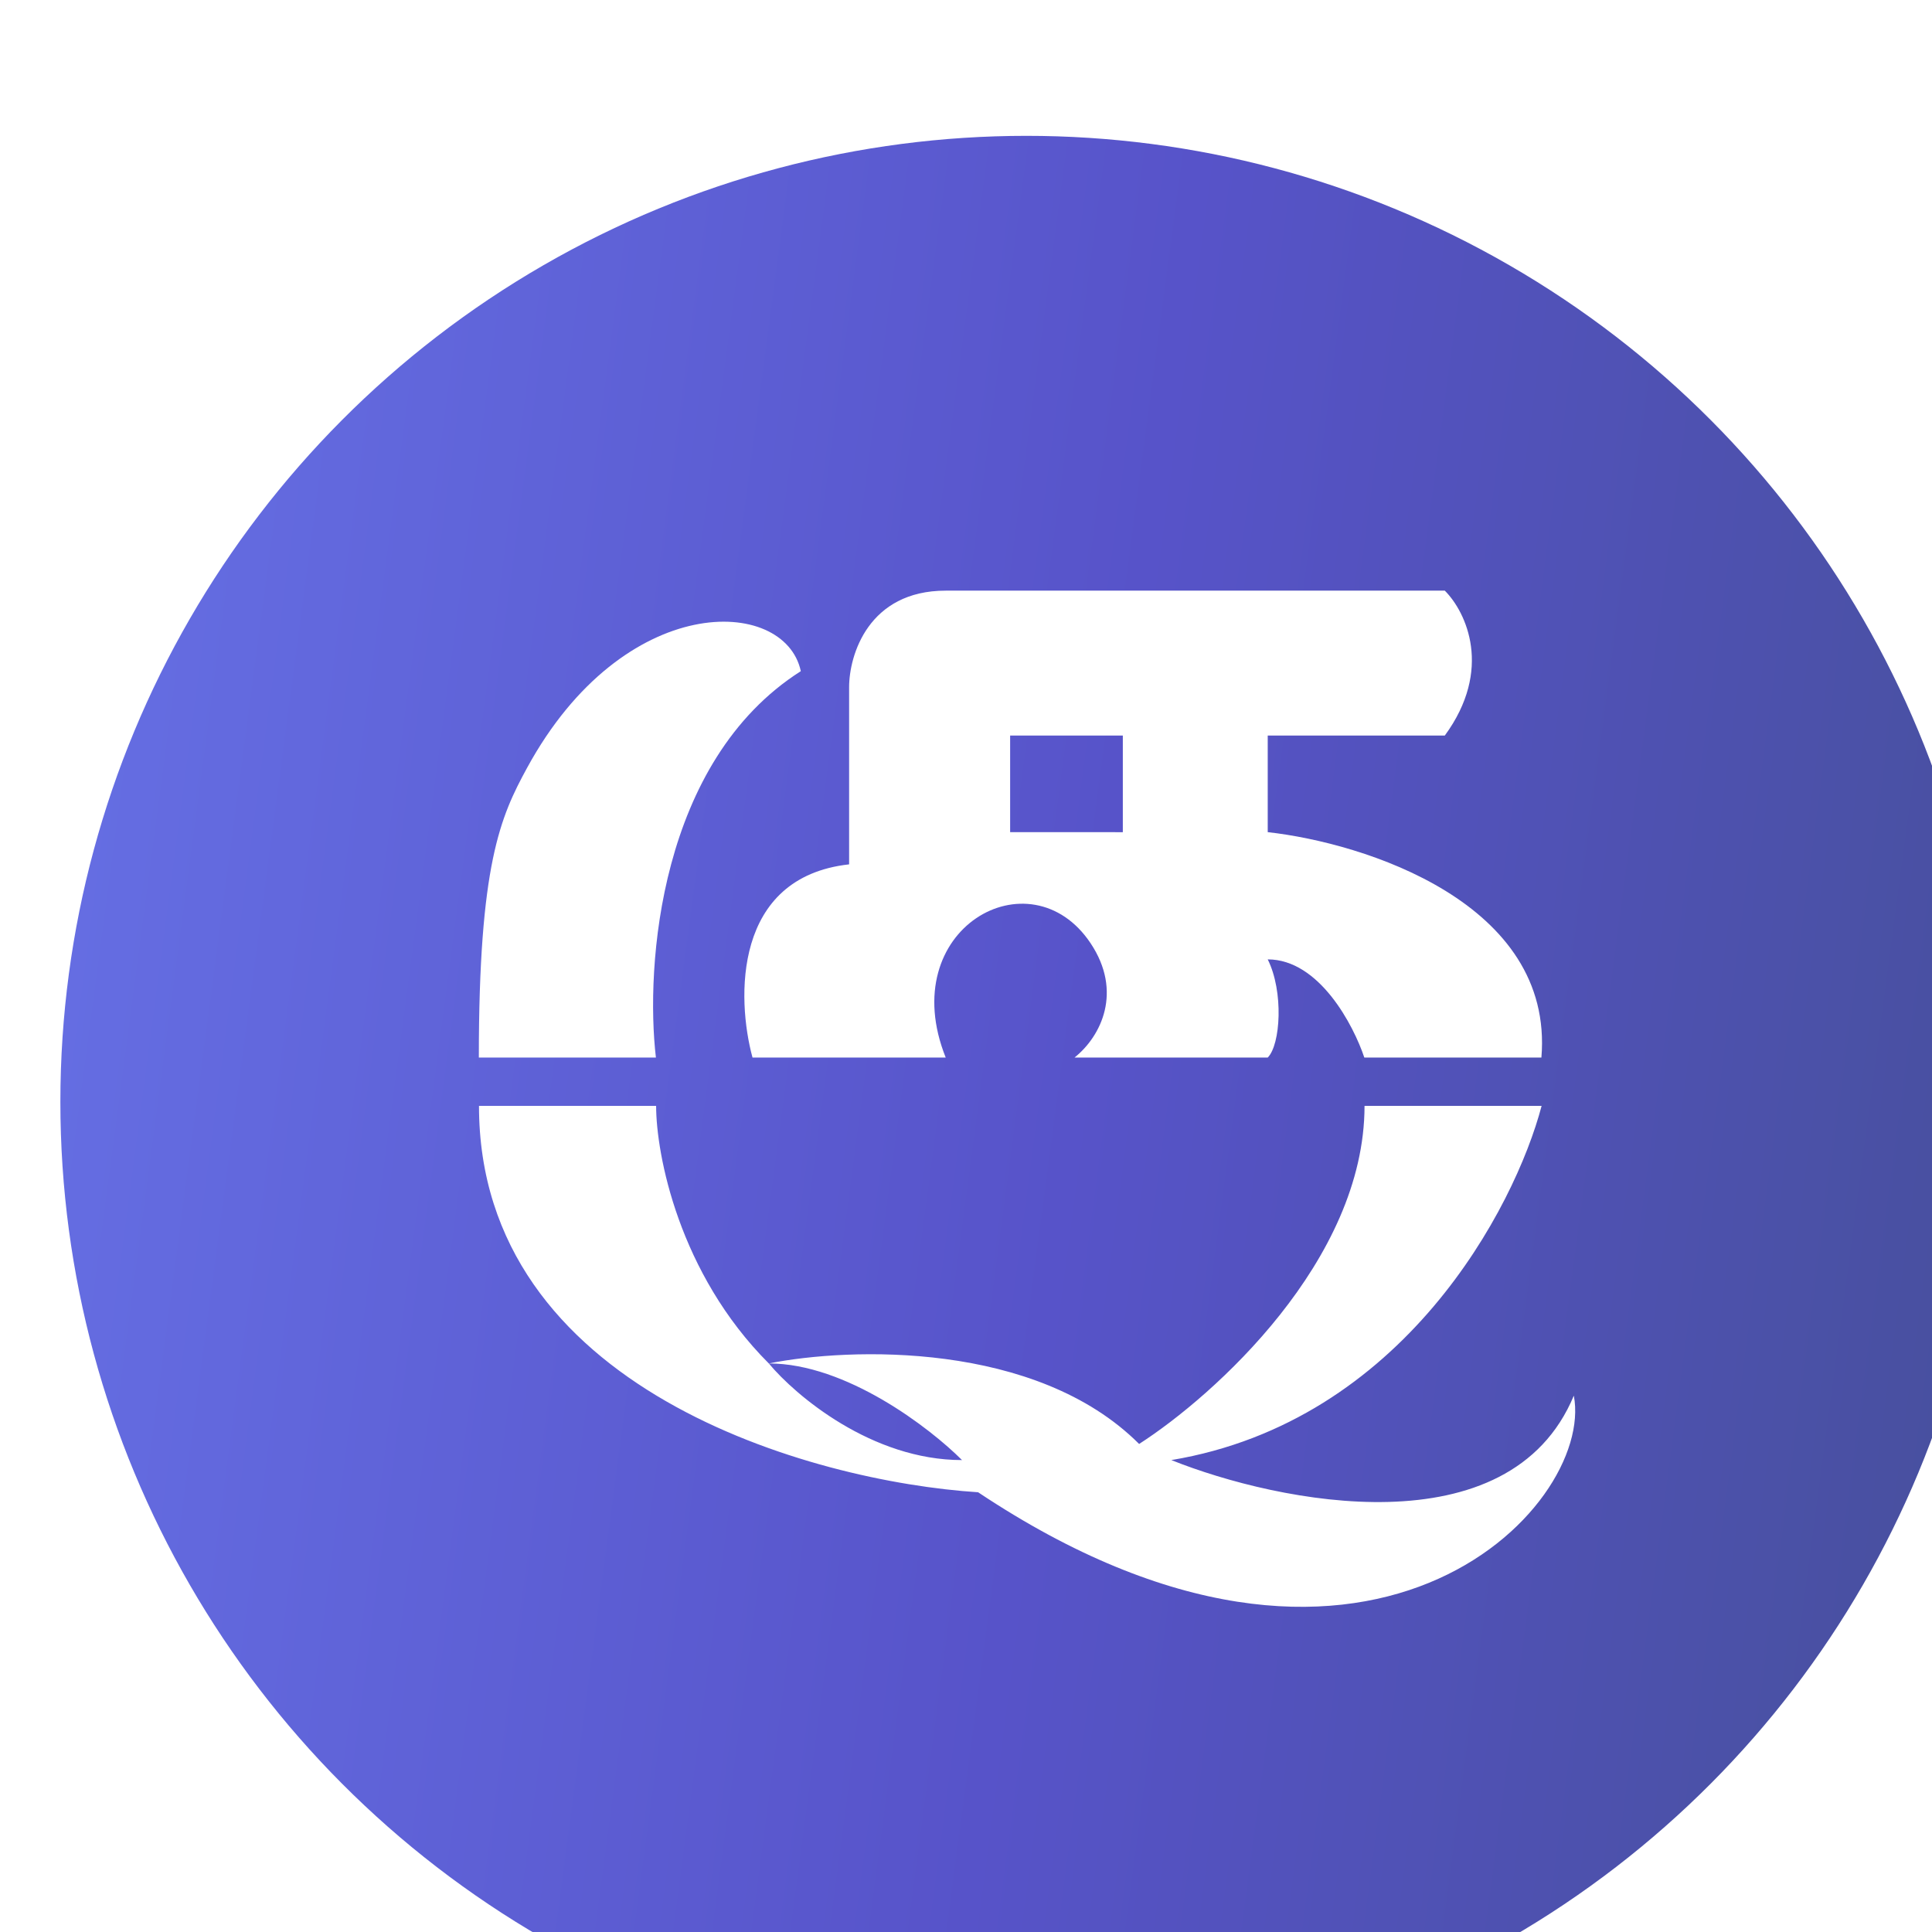 <svg width="64" height="64" viewBox="0 0 64 64" fill="none" xmlns="http://www.w3.org/2000/svg">
<g filter="url(#filter0_d_905_96)">
<g filter="url(#filter1_i_905_96)">
<circle cx="33" cy="33.5" r="32" fill="url(#paint0_linear_905_96)"/>
</g>
<path d="M25.528 21.233C20.835 24.22 20.373 31.011 20.728 34.033H14.862C14.862 27.633 15.574 26.06 16.462 24.433C19.662 18.567 24.995 18.744 25.528 21.233Z" fill="white"/>
<path fill-rule="evenodd" clip-rule="evenodd" d="M27.128 27.633V21.766C27.128 20.7 27.768 18.566 30.328 18.566H46.861C47.572 19.277 48.462 21.181 46.861 23.366H40.995V26.566C44.195 26.922 50.488 28.913 50.061 34.033H44.195C43.839 32.966 42.702 30.781 40.995 30.781C41.528 31.847 41.421 33.606 40.995 34.033H34.595C35.484 33.322 36.195 31.847 35.128 30.247C33.131 27.251 28.621 29.766 30.328 34.033H23.928C23.395 32.078 23.288 28.06 27.128 27.633ZM32.462 26.566V23.366H36.195L36.195 26.567L32.462 26.566Z" fill="white"/>
<path fill-rule="evenodd" clip-rule="evenodd" d="M20.735 35.633H14.867C14.867 45.02 25.89 48.078 31.401 48.433C44.201 56.967 51.846 48.967 51.135 45.233C49.002 50.353 41.357 48.789 37.802 47.367C45.482 46.087 49.179 39.011 50.068 35.633H44.202C44.201 40.753 39.224 45.233 36.735 46.833C33.322 43.42 27.135 43.633 24.468 44.166C21.482 41.18 20.735 37.233 20.735 35.633ZM24.468 44.166C25.357 45.233 27.882 47.367 30.868 47.367C29.802 46.3 27.028 44.166 24.468 44.166Z" fill="white"/>
</g>
<defs>
<filter id="filter0_d_905_96" x="0" y="0.5" width="64" height="64" filterUnits="userSpaceOnUse" color-interpolation-filters="sRGB">
<feFlood flood-opacity="0" result="BackgroundImageFix"/>
<feColorMatrix in="SourceAlpha" type="matrix" values="0 0 0 0 0 0 0 0 0 0 0 0 0 0 0 0 0 0 127 0" result="hardAlpha"/>
<feOffset dx="1" dy="1"/>
<feGaussianBlur stdDeviation="1"/>
<feComposite in2="hardAlpha" operator="out"/>
<feColorMatrix type="matrix" values="0 0 0 0 0 0 0 0 0 0 0 0 0 0 0 0 0 0 0.1 0"/>
<feBlend mode="normal" in2="BackgroundImageFix" result="effect1_dropShadow_905_96"/>
<feBlend mode="normal" in="SourceGraphic" in2="effect1_dropShadow_905_96" result="shape"/>
</filter>
<filter id="filter1_i_905_96" x="1" y="1.5" width="64" height="66" filterUnits="userSpaceOnUse" color-interpolation-filters="sRGB">
<feFlood flood-opacity="0" result="BackgroundImageFix"/>
<feBlend mode="normal" in="SourceGraphic" in2="BackgroundImageFix" result="shape"/>
<feColorMatrix in="SourceAlpha" type="matrix" values="0 0 0 0 0 0 0 0 0 0 0 0 0 0 0 0 0 0 127 0" result="hardAlpha"/>
<feOffset dy="2"/>
<feGaussianBlur stdDeviation="1"/>
<feComposite in2="hardAlpha" operator="arithmetic" k2="-1" k3="1"/>
<feColorMatrix type="matrix" values="0 0 0 0 0 0 0 0 0 0 0 0 0 0 0 0 0 0 0.25 0"/>
<feBlend mode="normal" in2="shape" result="effect1_innerShadow_905_96"/>
</filter>
<linearGradient id="paint0_linear_905_96" x1="83" y1="65.5" x2="-24.671" y2="51.182" gradientUnits="userSpaceOnUse">
<stop stop-color="#3D4E81"/>
<stop offset="0.48" stop-color="#5753C9"/>
<stop offset="1" stop-color="#6E7FF3"/>
</linearGradient>
</defs>
</svg>
